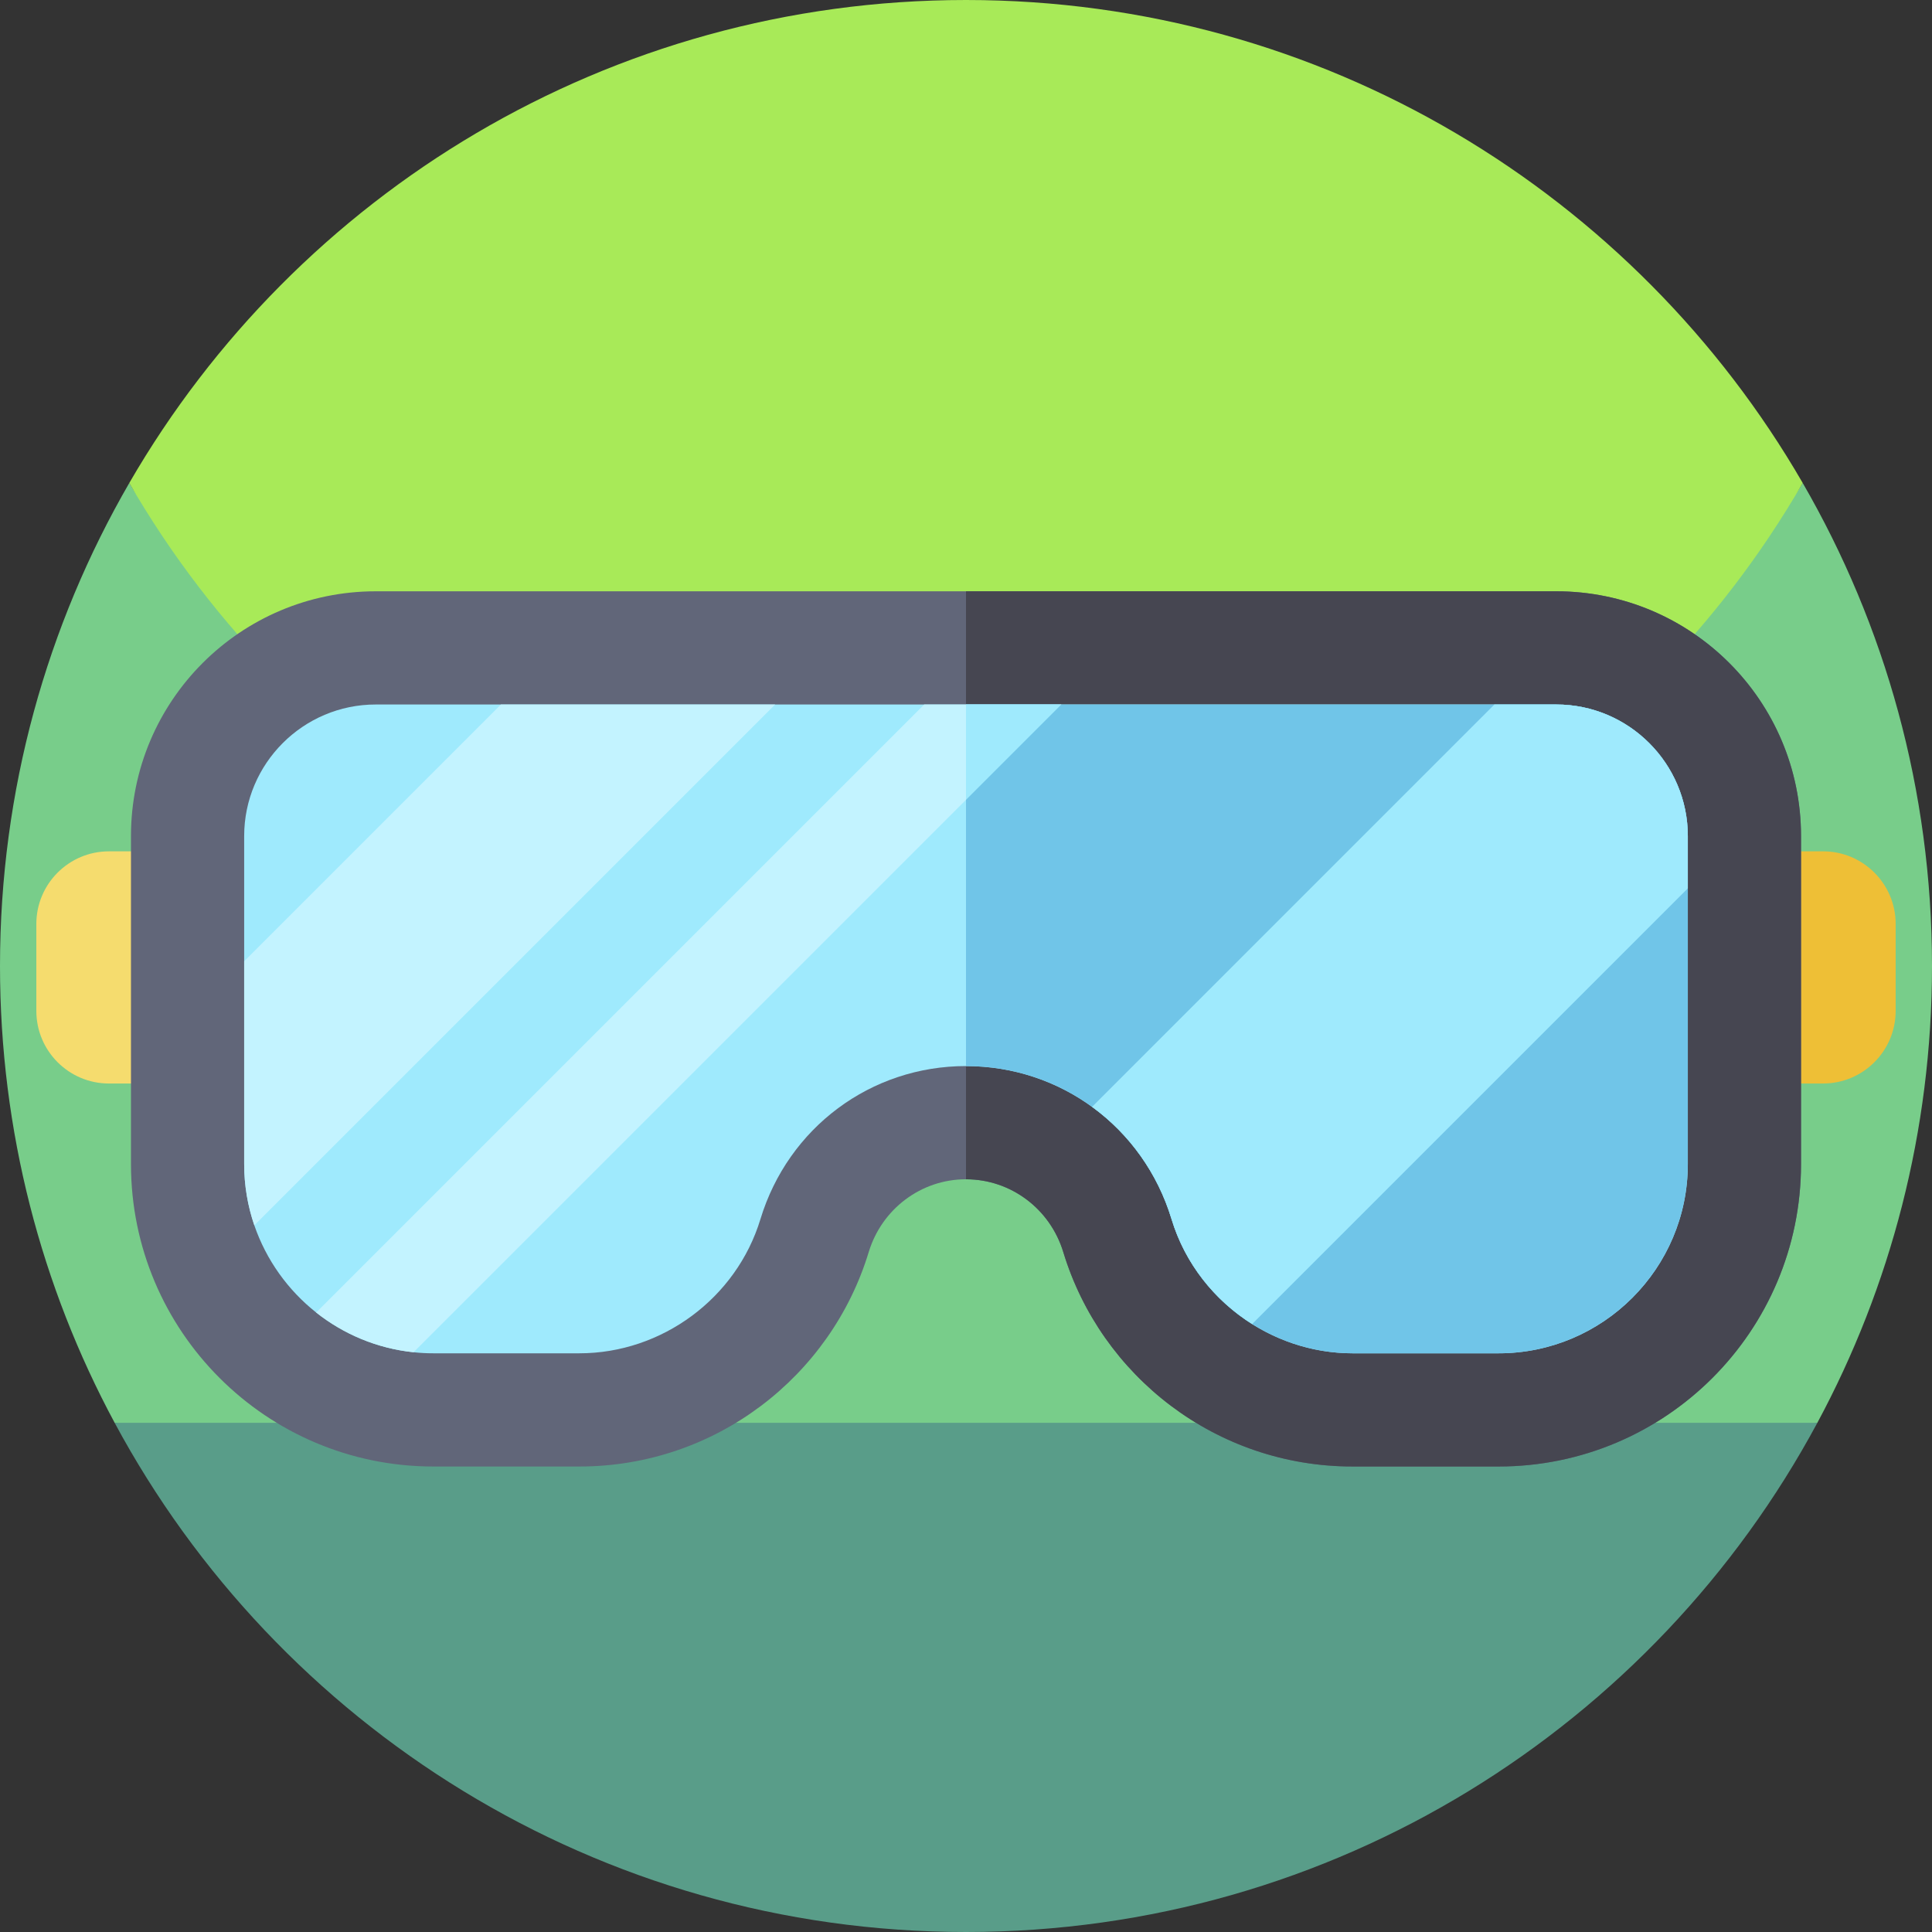 <svg id="Capa_1" enable-background="new 0 0 512 512" height="512" viewBox="0 0 512 512" width="512" xmlns="http://www.w3.org/2000/svg"><rect x="0" y="0" width="512" height="512" fill="#333333" stroke="none"/><g><g><path d="m0 256c0 43.79 11 85.02 30.39 121.07l225.61 49.67 225.61-49.67c19.39-36.05 30.39-77.28 30.39-121.07 0-46.63-12.47-90.34-34.26-128-41.698 72.091-399.22 76.52-443.48 0-21.79 37.66-34.26 81.37-34.26 128z" fill="#78cd8a"/><path d="m34.26 128c44.26 76.52 126.99 128 221.74 128s177.48-51.48 221.74-128c-.01-.02-.03-.05-.04-.07-44.27-76.48-126.98-127.93-221.7-127.93s-177.43 51.45-221.7 127.93c-.01.02-.03.05-.04.07z" fill="#a8ea58"/><path d="m30.39 377.07c43.19 80.32 128.02 134.93 225.61 134.93s182.42-54.61 225.61-134.93z" fill="#599d89"/></g><g><path d="m258.8 287.143h-229.915c-10.636 0-19.257-8.622-19.257-19.257v-23.018c0-10.636 8.622-19.257 19.257-19.257h227.115" fill="#f5dc6e"/><path d="m256 225.61h227.115c10.636 0 19.257 8.622 19.257 19.257v23.018c0 10.636-8.622 19.257-19.257 19.257h-224.315" fill="#eebf36"/><path d="m477.29 221.57v86.93c0 44.26-35.88 80.14-80.15 80.14h-38.67c-36.15 0-66.71-23.94-76.69-56.83-1.74-5.71-5.2-10.53-9.72-13.92-4.52-3.4-10.1-5.37-16.06-5.37-11.92 0-22.31 7.88-25.78 19.29-9.98 32.89-40.54 56.83-76.69 56.83h-38.67c-44.27 0-80.15-35.88-80.15-80.14v-86.93c0-35.82 29.05-64.87 64.87-64.87h312.84c35.82 0 64.87 29.05 64.87 64.87z" fill="#616679"/><path d="m477.29 221.57v86.93c0 44.26-35.88 80.14-80.15 80.14h-38.67c-36.15 0-66.71-23.94-76.69-56.83-1.74-5.71-5.2-10.53-9.72-13.92-4.52-3.4-10.1-5.37-16.06-5.37v-155.82h156.42c35.82 0 64.87 29.05 64.87 64.87z" fill="#464651"/><path d="m447.29 221.57v86.93c0 27.65-22.5 50.14-50.15 50.14h-38.67c-21.9 0-41.64-14.62-47.99-35.54-7.37-24.27-29.26-40.58-54.48-40.58s-47.11 16.31-54.48 40.58c-6.35 20.92-26.09 35.54-47.99 35.54h-38.67c-1.78 0-3.53-.09-5.26-.28-9.68-1.01-18.56-4.79-25.81-10.53-7.48-5.92-13.23-13.91-16.39-23.11-1.74-5.09-2.69-10.55-2.69-16.22v-86.93c0-19.23 15.65-34.87 34.87-34.87h312.84c19.22 0 34.87 15.64 34.87 34.87z" fill="#9feafd"/><path d="m205.42 186.7-138.02 138.02c-1.74-5.09-2.69-10.55-2.69-16.22v-53.76l68.04-68.04z" fill="#c3f3ff"/><path d="m281.26 186.7-171.66 171.66c-9.68-1.01-18.56-4.79-25.81-10.53l161.13-161.13z" fill="#c3f3ff"/><path d="m447.29 221.57v86.93c0 27.65-22.5 50.14-50.15 50.14h-38.67c-9.61 0-18.81-2.82-26.65-7.75-10-6.3-17.78-16.05-21.34-27.79-3.75-12.35-11.27-22.65-21.07-29.77-9.45-6.88-21.03-10.81-33.41-10.81v-95.82h156.42c19.22 0 34.87 15.64 34.87 34.87z" fill="#70c5e8"/><g fill="#9feafd"><path d="m281.26 186.7-25.26 25.26v-25.26z"/><path d="m447.29 221.57v13.85l-115.47 115.47c-10-6.3-17.78-16.05-21.34-27.79-3.75-12.35-11.27-22.65-21.07-29.77l106.62-106.63h16.39c19.22 0 34.87 15.64 34.87 34.87z"/></g></g></g></svg>